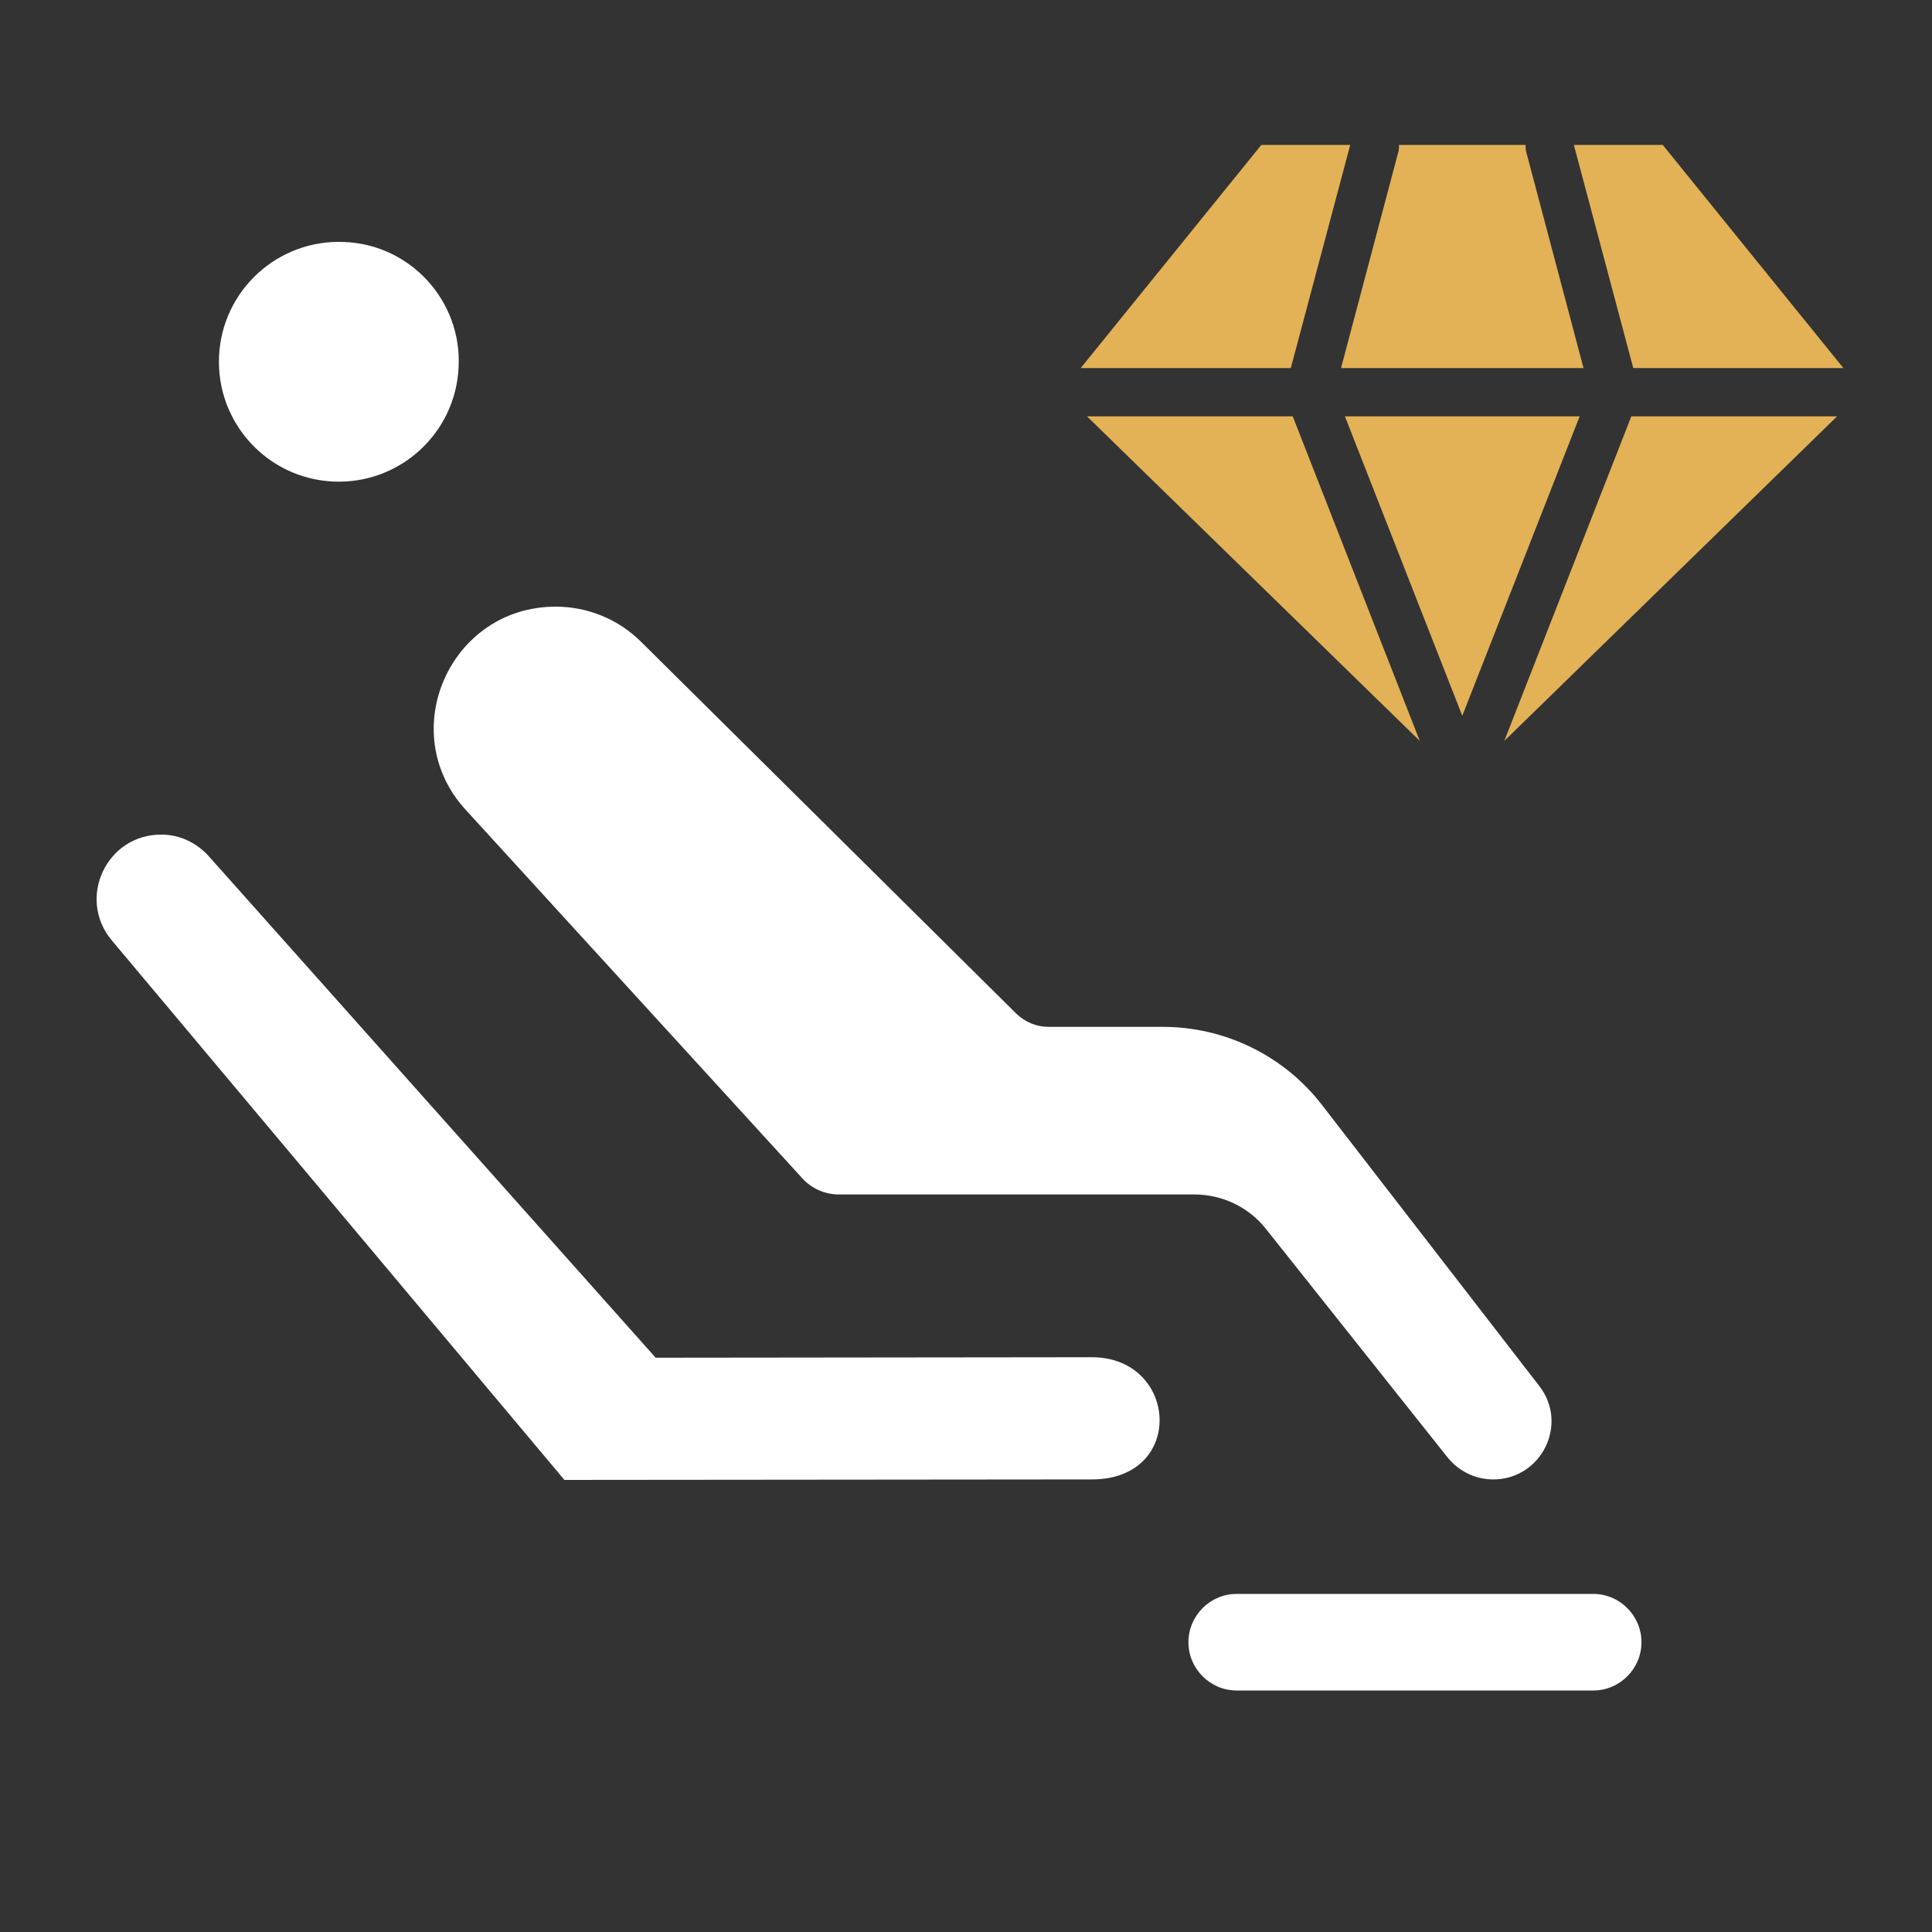 <svg viewBox="0 0 40 40" fill="none" xmlns="http://www.w3.org/2000/svg">
<rect x="0" y="0" width="40" height="40" fill="#333333" stroke="none"/>
<path d="M9.495 7.6C9.435 8.97 8.275 10.03 6.905 9.97C5.535 9.91 4.475 8.75 4.535 7.38C4.595 6.01 5.755 4.95 7.125 5.01C8.495 5.06 9.565 6.23 9.495 7.6ZM30.915 30.63C31.915 30.63 32.485 29.48 31.865 28.69L27.365 22.87C26.575 21.85 25.355 21.26 24.075 21.26H21.705C21.455 21.26 21.225 21.16 21.045 20.99L13.275 13.29C12.805 12.82 12.165 12.56 11.505 12.56C9.315 12.56 8.165 15.16 9.645 16.77L16.615 24.4C16.805 24.61 17.085 24.73 17.365 24.73H24.725C25.305 24.73 25.855 24.99 26.215 25.45L29.975 30.18C30.205 30.46 30.545 30.63 30.915 30.63ZM3.345 17.28C2.205 17.27 1.585 18.6 2.315 19.47L11.685 30.64L22.605 30.63C24.555 30.63 24.395 28.1 22.605 28.1L13.575 28.11L4.325 17.73C4.075 17.45 3.725 17.28 3.345 17.28ZM33.985 34C33.985 33.45 33.535 33 32.985 33H25.605C25.055 33 24.605 33.45 24.605 34C24.605 34.55 25.055 35 25.605 35H32.985C33.535 35 33.985 34.55 33.985 34Z" fill="white"/>
<path d="M28.955 3.13C28.965 3.09 28.965 3.04 28.965 3H31.585C31.585 3.04 31.585 3.09 31.595 3.13L32.785 7.62H27.765L28.955 3.13ZM30.275 14.82L32.705 8.62H27.845L30.275 14.82ZM27.955 3H26.115L22.375 7.62H26.725L27.955 3ZM22.505 8.62L29.395 15.34L26.765 8.62H22.505ZM38.165 7.62L34.425 3H32.585L33.815 7.62H38.165ZM31.145 15.34L38.035 8.62H33.775L31.145 15.34Z" fill="#E3B256"/>
</svg>
